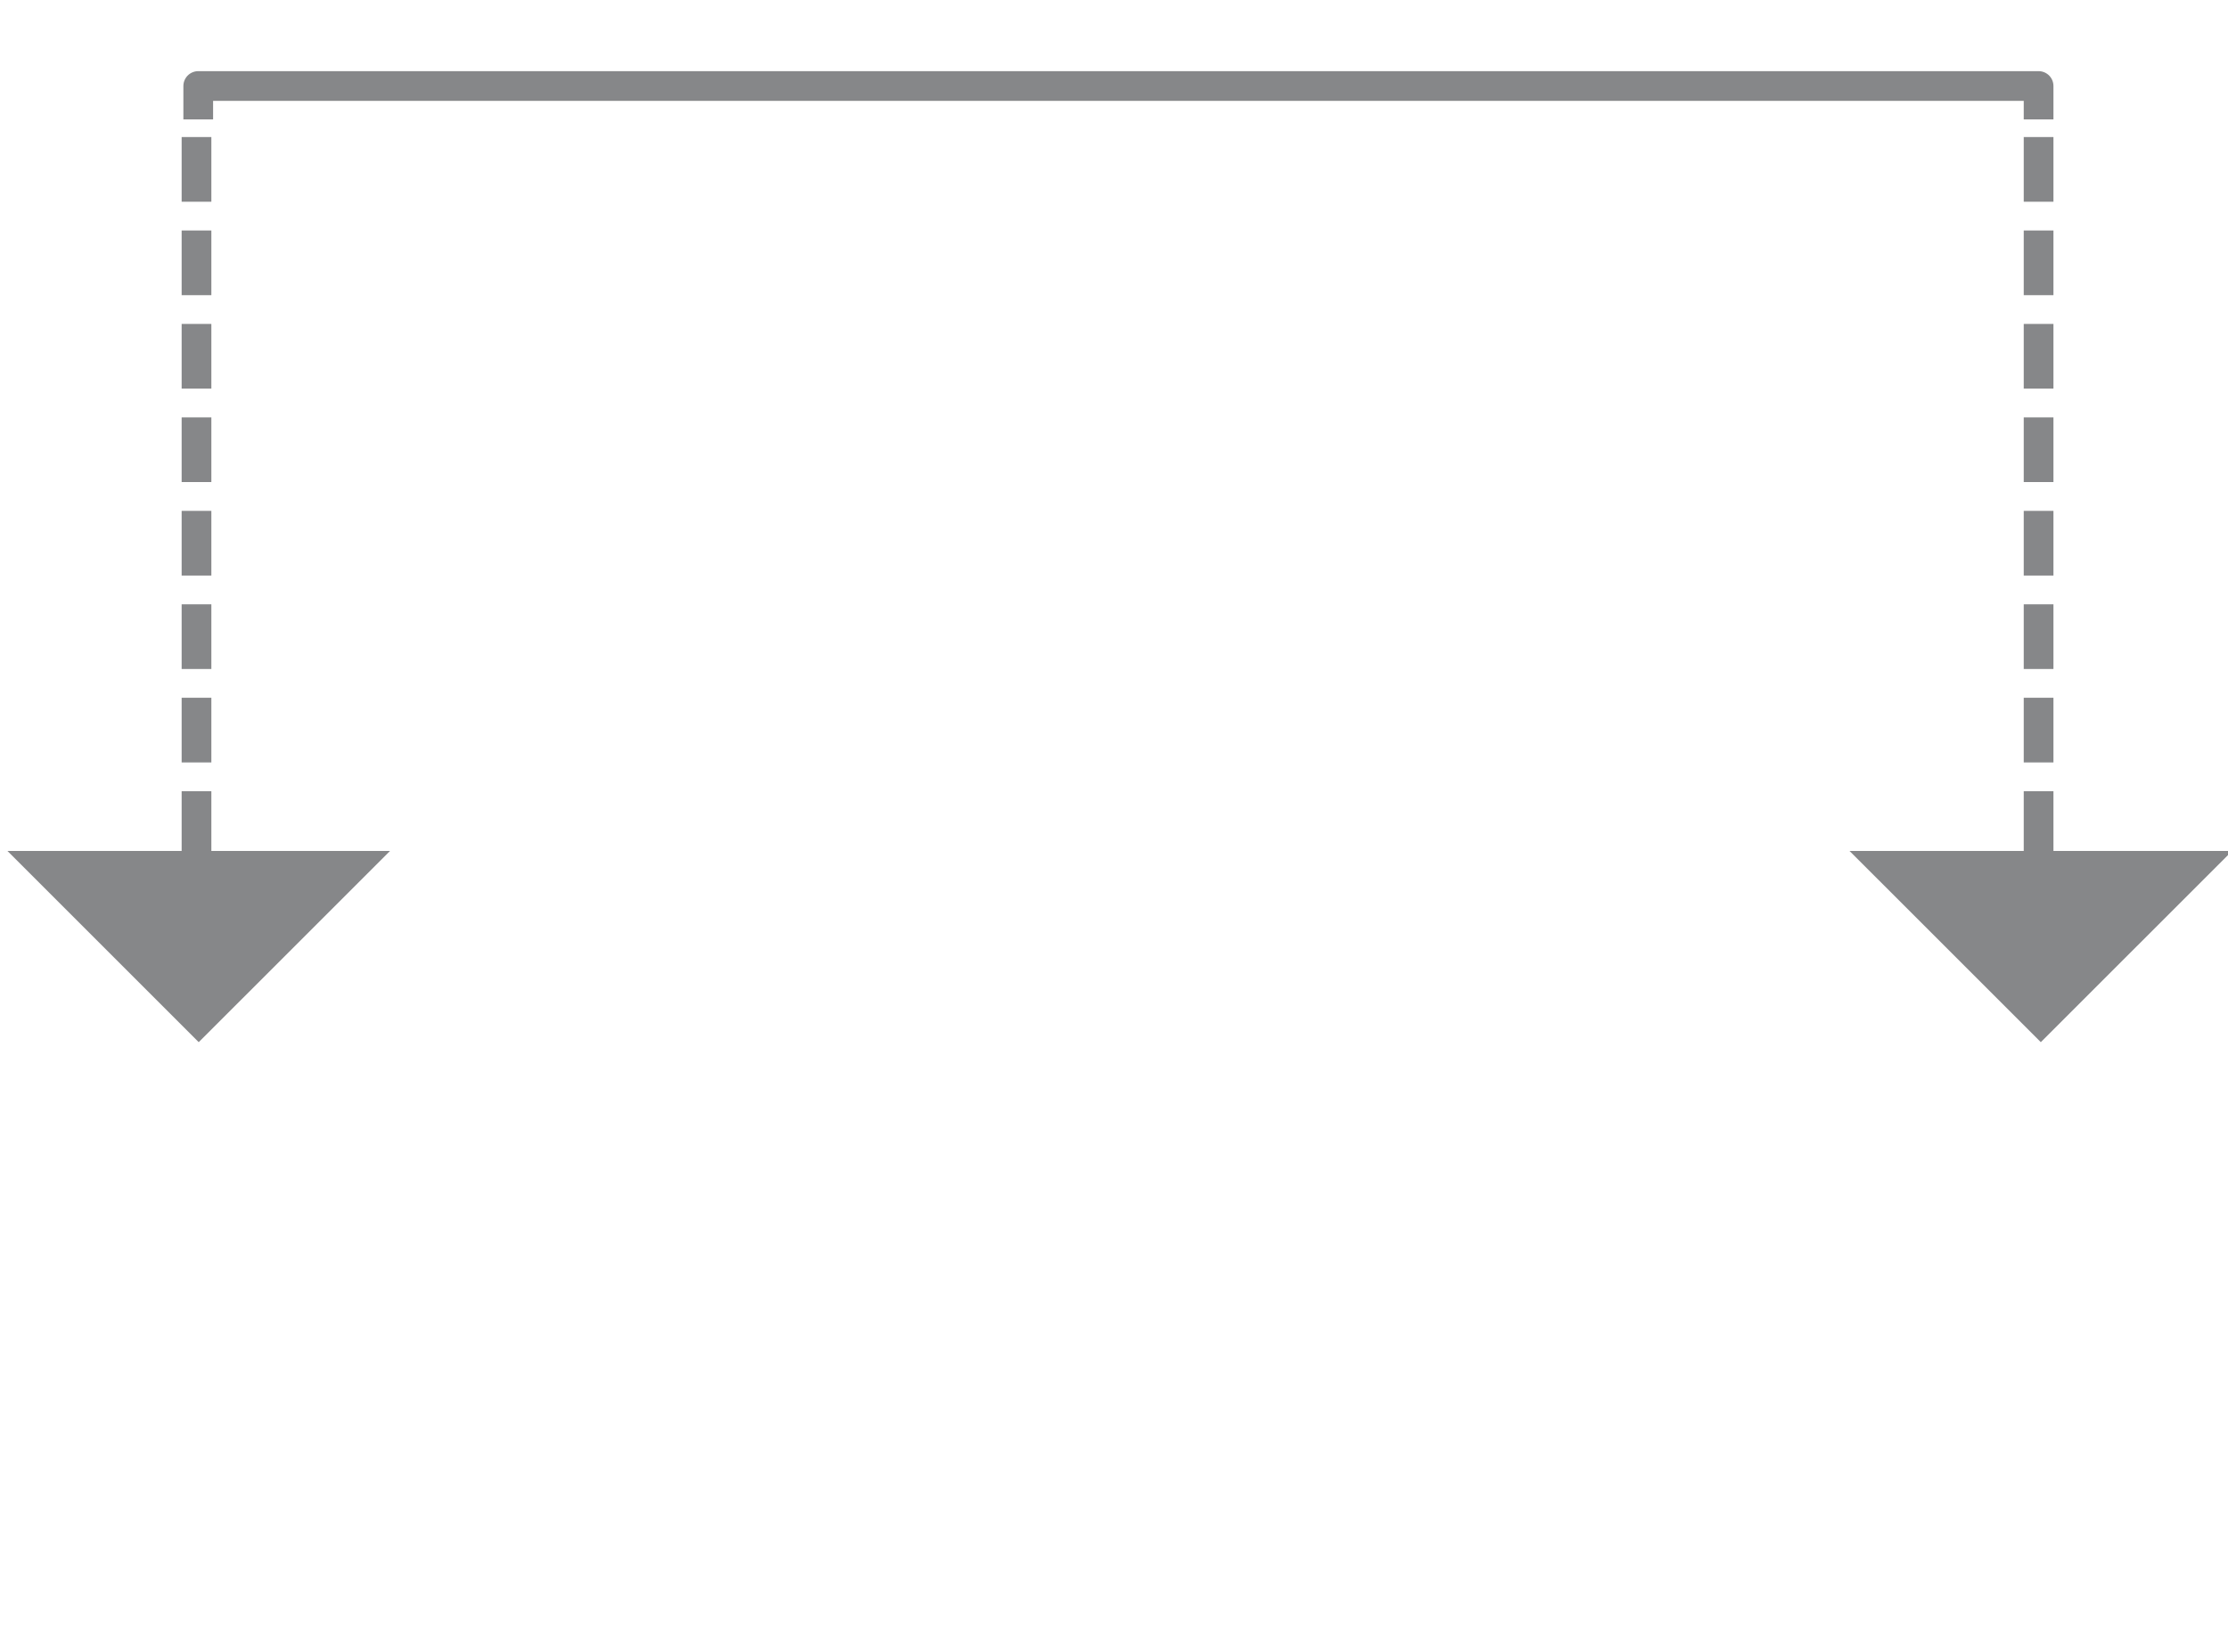 <?xml version="1.0" encoding="utf-8"?>
<!-- Generator: Adobe Illustrator 15.1.0, SVG Export Plug-In . SVG Version: 6.00 Build 0)  -->
<!DOCTYPE svg PUBLIC "-//W3C//DTD SVG 1.1//EN" "http://www.w3.org/Graphics/SVG/1.1/DTD/svg11.dtd">
<svg version="1.1" id="Capa_1" xmlns="http://www.w3.org/2000/svg" xmlns:xlink="http://www.w3.org/1999/xlink" x="0px" y="0px"
	 width="599.91px" height="444.82px" viewBox="0 0 599.91 444.82" enable-background="new 0 0 599.91 444.82" xml:space="preserve">
<polyline fill="none" stroke="#868789" stroke-width="8" stroke-linejoin="round" stroke-dasharray="0,0" points="548.91,32.16 
	548.91,23.16 53.377,23.16 53.377,32.16 "/>
<g>
	
		<line fill="none" stroke="#868789" stroke-width="8" stroke-linejoin="round" stroke-dasharray="17.423,7.744" x1="52.91" y1="36.904" x2="52.91" y2="232.91"/>
	<g>
		<polygon fill="#868789" points="105.027,229.163 2,229.163 53.509,280.66 		"/>
	</g>
</g>
<g>
	
		<line fill="none" stroke="#868789" stroke-width="8" stroke-linejoin="round" stroke-dasharray="17.423,7.744" x1="548.91" y1="36.904" x2="548.91" y2="232.91"/>
	<g>
		<polygon fill="#868789" points="601.027,229.163 498,229.163 549.509,280.66 		"/>
	</g>
</g>
</svg>
